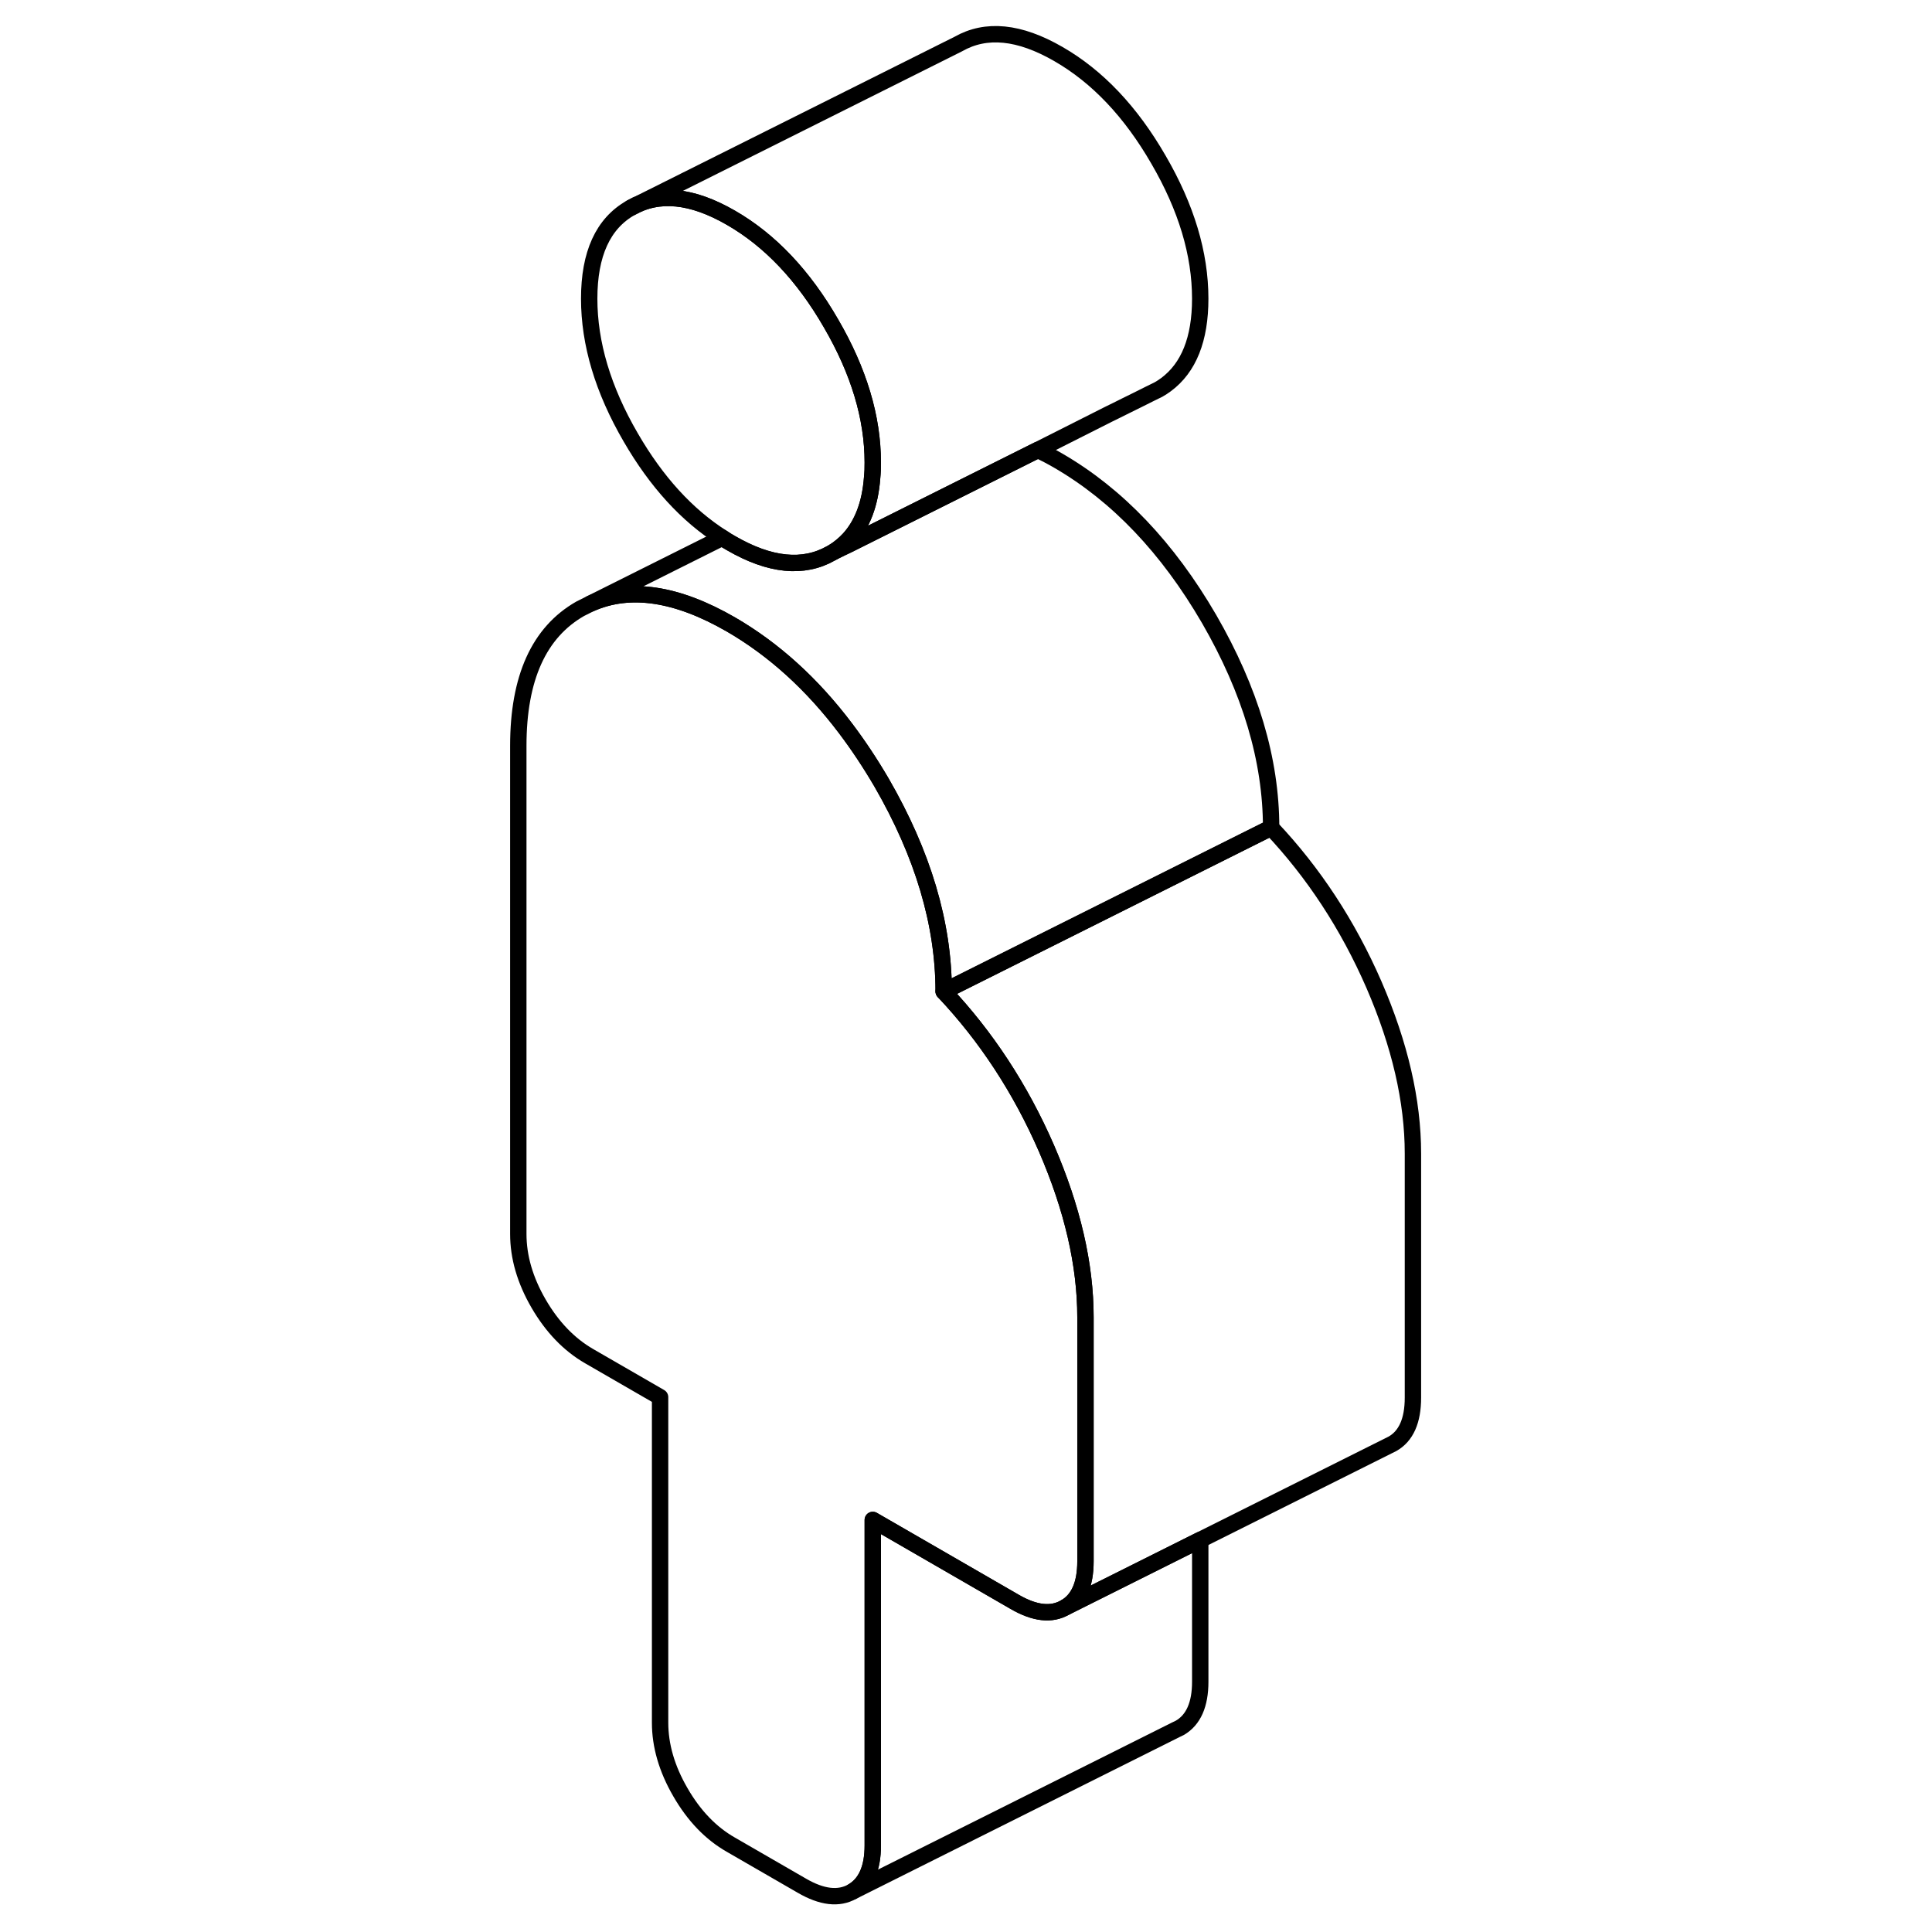<svg width="24" height="24" viewBox="0 0 60 118" fill="none" xmlns="http://www.w3.org/2000/svg" stroke-width="1px" stroke-linecap="round" stroke-linejoin="round">
    <path d="M48.636 50.552L28.636 60.552C28.636 56.412 27.366 52.162 24.846 47.802C24.156 46.622 23.426 45.522 22.656 44.502C20.606 41.782 18.266 39.662 15.646 38.142C12.336 36.232 9.476 35.802 7.076 36.862L15.116 32.842C15.286 32.962 15.466 33.072 15.646 33.172C18.026 34.552 20.066 34.752 21.756 33.792L21.866 33.732L21.916 33.702L22.386 33.472L22.806 33.272L34.386 27.482C34.796 27.672 35.216 27.892 35.646 28.142C39.246 30.232 42.316 33.452 44.846 37.802C47.366 42.162 48.636 46.412 48.636 50.552Z" stroke="currentColor" stroke-linejoin="round"/>
    <path d="M57.297 70.453V85.363C57.297 86.773 56.877 87.713 56.047 88.183L55.767 88.323L44.307 94.053L36.047 98.183C36.877 97.713 37.297 96.773 37.297 95.363V80.453C37.297 77.233 36.497 73.793 34.917 70.143C33.327 66.493 31.227 63.293 28.637 60.553L48.637 50.553C51.227 53.293 53.327 56.493 54.917 60.143C56.497 63.793 57.297 67.233 57.297 70.453Z" stroke="currentColor" stroke-linejoin="round"/>
    <path d="M37.296 80.452V95.362C37.296 96.772 36.876 97.712 36.046 98.182C35.216 98.662 34.186 98.542 32.966 97.832L31.546 97.012L24.306 92.832V112.712C24.306 114.112 23.886 115.052 23.056 115.532C22.226 116.002 21.196 115.882 19.976 115.172L15.646 112.672C14.416 111.972 13.386 110.902 12.556 109.462C11.726 108.032 11.316 106.612 11.316 105.212V85.332L6.986 82.832C5.756 82.122 4.726 81.052 3.896 79.622C3.066 78.192 2.656 76.772 2.656 75.362V45.552C2.656 41.412 3.916 38.622 6.436 37.182L7.076 36.862C9.476 35.802 12.336 36.232 15.646 38.142C18.266 39.662 20.606 41.782 22.656 44.502C23.426 45.522 24.156 46.622 24.846 47.802C27.366 52.162 28.636 56.412 28.636 60.552C31.226 63.292 33.326 66.492 34.916 70.142C36.496 73.792 37.296 77.232 37.296 80.452Z" stroke="currentColor" stroke-linejoin="round"/>
    <path d="M44.307 94.052V102.712C44.307 104.112 43.887 105.052 43.057 105.532L42.807 105.652L23.057 115.532C23.887 115.052 24.307 114.112 24.307 112.712V92.832L31.547 97.012L32.967 97.832C34.187 98.542 35.217 98.662 36.047 98.182L44.307 94.052Z" stroke="currentColor" stroke-linejoin="round"/>
    <path d="M24.306 28.242C24.306 28.572 24.306 28.882 24.266 29.182C24.146 30.782 23.666 32.032 22.856 32.922C22.576 33.222 22.266 33.482 21.916 33.702L21.866 33.732L21.756 33.792C20.066 34.752 18.026 34.552 15.646 33.172C15.466 33.072 15.287 32.962 15.117 32.842C12.957 31.472 11.096 29.432 9.526 26.722C7.826 23.802 6.986 20.972 6.986 18.242C6.986 15.512 7.826 13.652 9.526 12.692C11.226 11.722 13.256 11.922 15.646 13.302C18.026 14.672 20.066 16.822 21.756 19.752C23.456 22.672 24.306 25.502 24.306 28.242Z" stroke="currentColor" stroke-linejoin="round"/>
    <path d="M44.306 18.242C44.306 20.712 43.606 22.462 42.216 23.492C42.066 23.602 41.916 23.702 41.756 23.792L41.226 24.052L40.446 24.442L39.756 24.782L39.216 25.052L38.706 25.302L34.386 27.482L22.806 33.272L22.386 33.472L21.916 33.702C22.266 33.482 22.576 33.222 22.856 32.922C23.666 32.032 24.146 30.782 24.266 29.182C24.296 28.882 24.306 28.572 24.306 28.252C24.306 25.502 23.456 22.672 21.756 19.752C20.066 16.822 18.026 14.672 15.646 13.302C13.256 11.922 11.226 11.722 9.526 12.692L29.526 2.692C31.226 1.722 33.256 1.922 35.646 3.302C38.026 4.672 40.066 6.822 41.756 9.752C43.456 12.672 44.306 15.502 44.306 18.242Z" stroke="currentColor" stroke-linejoin="round"/>
</svg>